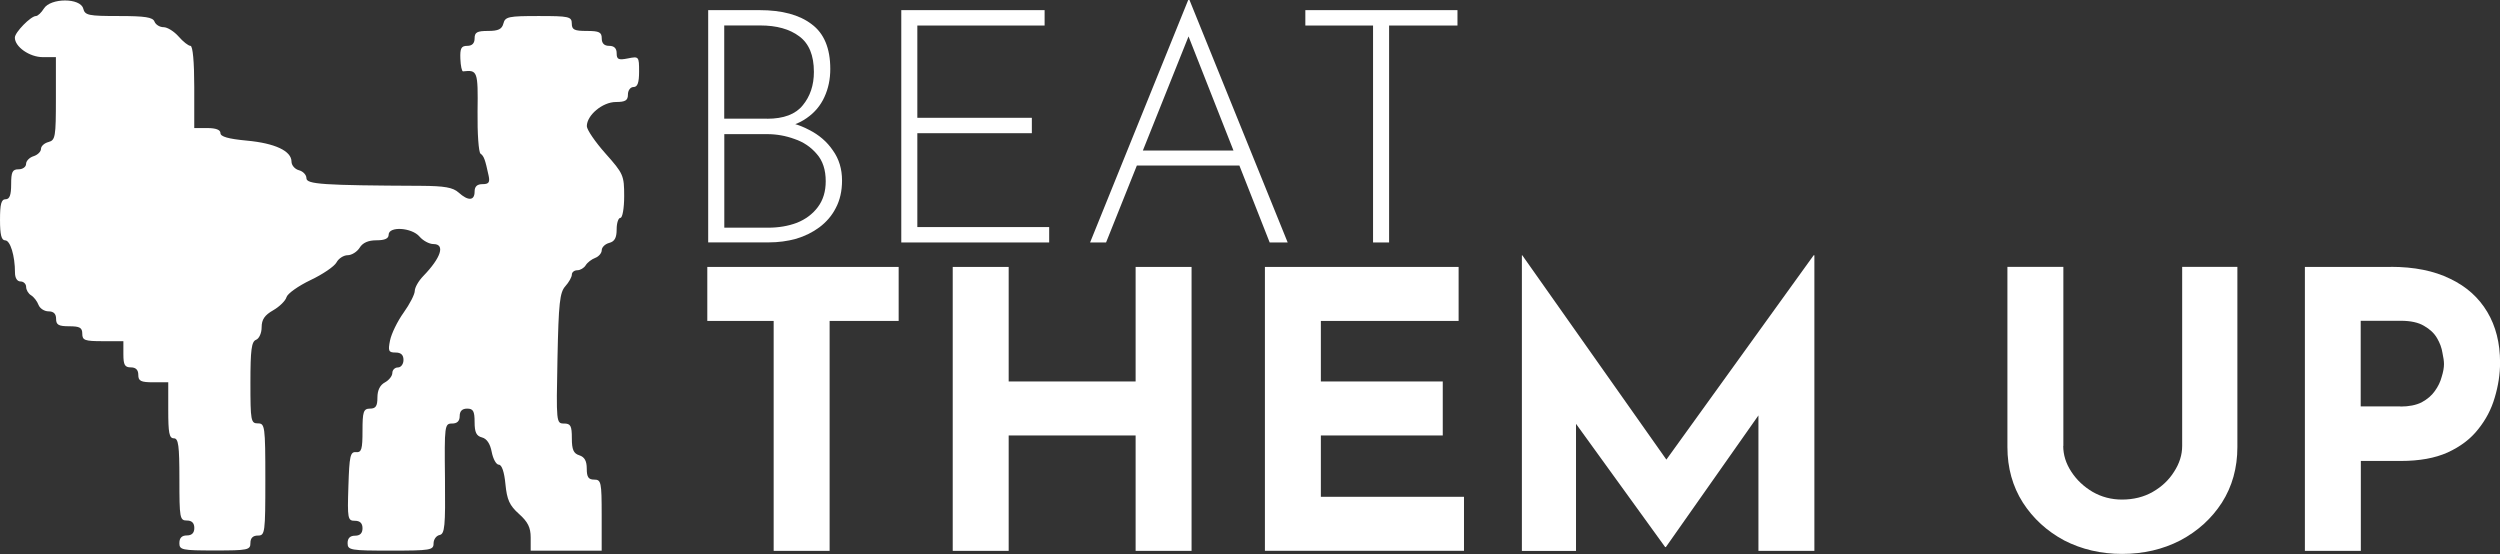 <?xml version="1.0" encoding="UTF-8"?>
<svg id="Calque_2" data-name="Calque 2" xmlns="http://www.w3.org/2000/svg" viewBox="0 0 372.22 82.48">
  <rect x="0" y="0" width="372.22" height="82.48" fill="#333333" stroke="none"/>
  <g id="svg19">
    <g>
      <path id="path1" d="m26.71,80.83c0-.74.37-1.11,1.11-1.11s1.11-.37,1.11-1.11-.37-1.11-1.11-1.11c-1.05,0-1.11-.37-1.11-6.12,0-5.07-.14-6.12-.83-6.12s-.83-.83-.83-4.17v-4.17h-2.23c-1.86,0-2.23-.19-2.23-1.11,0-.74-.37-1.11-1.11-1.11-.9,0-1.11-.37-1.11-1.95v-1.95h-3.06c-2.69,0-3.06-.13-3.06-1.11,0-.9-.37-1.11-1.95-1.11s-1.95-.21-1.95-1.11c0-.75-.37-1.11-1.13-1.11-.62,0-1.29-.44-1.49-.97-.2-.54-.69-1.17-1.1-1.42-.41-.24-.74-.81-.74-1.25s-.38-.81-.83-.81c-.51,0-.83-.52-.83-1.32,0-2.51-.7-4.8-1.46-4.8-.56,0-.77-.83-.77-3.06,0-2.35.19-3.06.83-3.06.6,0,.83-.62.83-2.23,0-1.86.19-2.23,1.11-2.23.61,0,1.11-.36,1.11-.8s.5-.96,1.11-1.15c.61-.19,1.11-.68,1.11-1.09s.5-.86,1.11-1.02c1.03-.27,1.11-.76,1.11-6.47v-6.17h-1.95c-1.98,0-4.18-1.55-4.16-2.92.01-.78,2.38-3.2,3.14-3.2.27,0,.8-.5,1.18-1.11,1-1.61,5.44-1.61,5.86,0,.26,1.01.76,1.11,5.29,1.11,3.93,0,5.07.18,5.32.83.18.46.78.83,1.35.83s1.57.63,2.24,1.39c.67.77,1.46,1.39,1.77,1.39.34,0,.56,2.38.56,6.12v6.12h1.95c1.27,0,1.95.26,1.95.75,0,.53,1.17.86,3.93,1.12,4.2.39,6.65,1.54,6.65,3.13,0,.54.5,1.12,1.11,1.28.61.16,1.11.69,1.11,1.18,0,.91,2.38,1.07,17.05,1.14,3.51.02,4.77.24,5.61,1,1.43,1.29,2.38,1.23,2.38-.14,0-.76.37-1.11,1.18-1.11.93,0,1.12-.26.91-1.25-.52-2.42-.7-2.93-1.21-3.29-.28-.2-.48-3.02-.44-6.26.08-6.04,0-6.23-2.16-5.99-.18.02-.36-.83-.4-1.88-.06-1.56.13-1.92,1.02-1.92.73,0,1.1-.38,1.1-1.11,0-.91.37-1.11,2-1.11,1.53,0,2.07-.26,2.29-1.11.26-1.01.76-1.11,5.24-1.11s4.94.08,4.94,1.11c0,.93.37,1.11,2.23,1.11s2.23.19,2.23,1.11c0,.74.37,1.11,1.11,1.11s1.11.37,1.11,1.1c0,.92.27,1.05,1.67.77,1.64-.33,1.67-.29,1.67,1.96,0,1.67-.23,2.3-.83,2.3-.46,0-.83.49-.83,1.11,0,.88-.37,1.12-1.81,1.12-1.97.01-4.31,1.96-4.31,3.6,0,.52,1.25,2.35,2.78,4.07,2.66,2.99,2.78,3.26,2.78,6.35,0,1.78-.25,3.23-.56,3.23s-.56.77-.56,1.72c0,1.25-.3,1.8-1.11,2.01-.61.16-1.11.65-1.11,1.08s-.44.95-.97,1.15c-.54.2-1.17.69-1.42,1.1s-.81.74-1.25.74-.81.29-.81.65-.44,1.14-.97,1.73c-.83.92-1,2.49-1.17,10.76-.19,9.52-.18,9.68.97,9.68.99,0,1.17.34,1.17,2.19,0,1.7.25,2.27,1.11,2.54.78.25,1.11.84,1.11,1.99,0,1.26.25,1.63,1.11,1.63,1.03,0,1.11.37,1.11,5.29v5.29h-10.57v-1.96c0-1.49-.42-2.33-1.74-3.51-1.41-1.26-1.79-2.1-2.02-4.44-.17-1.81-.54-2.89-.98-2.89-.39,0-.86-.85-1.06-1.89-.23-1.23-.74-1.99-1.45-2.17-.84-.22-1.1-.76-1.1-2.29,0-1.63-.21-2-1.11-2-.74,0-1.11.37-1.11,1.11s-.37,1.11-1.14,1.11c-1.1,0-1.14.28-1.05,8.21.07,7.13-.03,8.23-.81,8.39-.49.1-.89.66-.89,1.25,0,1-.45,1.07-6.4,1.07s-6.4-.06-6.4-1.11c0-.74.37-1.11,1.11-1.11s1.11-.37,1.11-1.11-.37-1.11-1.13-1.11c-1.07,0-1.13-.29-.97-5.15.14-4.51.28-5.14,1.13-5.07.83.07.97-.42.97-3.2s.13-3.28,1.11-3.28c.86,0,1.11-.37,1.11-1.65,0-1.08.38-1.86,1.11-2.25.61-.33,1.11-.96,1.11-1.41s.38-.82.83-.82.83-.49.83-1.11c0-.76-.37-1.11-1.18-1.11-1.04,0-1.14-.22-.82-1.81.2-.99,1.1-2.85,2.02-4.13.91-1.27,1.66-2.73,1.66-3.23s.56-1.49,1.25-2.2c2.67-2.75,3.32-4.78,1.53-4.78-.62,0-1.55-.5-2.07-1.11-1.16-1.36-4.6-1.57-4.6-.28,0,.57-.57.83-1.81.83s-2.05.37-2.51,1.11c-.38.61-1.19,1.11-1.78,1.11s-1.35.48-1.66,1.07c-.31.59-2.06,1.78-3.88,2.64-1.82.87-3.42,2.01-3.57,2.54-.14.53-1.04,1.41-1.98,1.95-1.27.72-1.72,1.38-1.72,2.53,0,.86-.37,1.69-.84,1.87-.67.26-.83,1.51-.83,6.38,0,5.69.07,6.06,1.11,6.06s1.11.37,1.11,8.35-.05,8.35-1.11,8.35c-.74,0-1.11.37-1.11,1.11,0,1.03-.37,1.11-5.29,1.11s-5.29-.08-5.29-1.11h0Z" style="fill: #fff; stroke-width: 0px;"/>
      <path id="text19" d="m113.09,1.51c3.35,0,5.93.7,7.75,2.09,1.85,1.36,2.78,3.59,2.78,6.67,0,1.53-.29,2.92-.88,4.19-.58,1.27-1.46,2.31-2.63,3.12-1.14.81-2.57,1.33-4.29,1.56l-.24-1.17c1.79.13,3.41.58,4.87,1.36,1.49.75,2.68,1.77,3.56,3.07.91,1.27,1.36,2.76,1.36,4.48,0,1.56-.31,2.92-.93,4.09-.58,1.14-1.4,2.09-2.44,2.87-1.01.75-2.16,1.32-3.46,1.71-1.3.36-2.66.54-4.09.54h-9.01V1.51h7.65Zm1.12,16.17c2.47,0,4.24-.67,5.31-2,1.1-1.33,1.66-2.99,1.66-4.97,0-2.47-.73-4.24-2.19-5.31-1.43-1.07-3.36-1.61-5.8-1.61h-5.36v13.88h6.38Zm.15,16.22c1.56,0,2.99-.24,4.29-.73,1.3-.52,2.34-1.3,3.12-2.34.78-1.04,1.17-2.32,1.17-3.85,0-1.69-.44-3.04-1.32-4.04-.88-1.04-1.98-1.79-3.31-2.24-1.33-.49-2.7-.73-4.09-.73h-6.38v13.93h6.53ZM134.19,1.51h21.34v2.29h-18.95v13.74h17.05v2.29h-17.05v13.98h19.63v2.29h-22.02V1.51Zm28.11,34.59L176.91,0h.19l14.62,36.1h-2.68l-12.72-32.3,1.66-.93-13.3,33.23h-2.39Zm7.06-13.69h15.35l.68,2.24h-16.61l.58-2.24ZM194.35,1.51h22.65v2.29h-10.18v32.3h-2.39V3.8h-10.08V1.51Z" style="fill: #fff; stroke-width: 0px;"/>
      <path id="text21" d="m105.31,39.74h28.49v8.04h-10.28v34.24h-8.33v-34.24h-9.88v-8.04Zm72.1,0v42.28h-8.33v-17.18h-18.9v17.18h-8.33v-42.28h8.33v17.06h18.9v-17.06h8.33Zm10.92,0h28.84v8.04h-20.51v9.02h18.15v8.04h-18.15v9.13h21.31v8.04h-29.64v-42.28Zm38.26,42.28v-44.01h.06l23.5,33.32-3.56-.8,23.44-32.52h.11v44.01h-8.33v-25.22l.52,4.31-14.3,20.34h-.11l-14.71-20.34,1.44-3.96v24.88h-8.04Zm80.6-15.63c0,1.34.4,2.62,1.21,3.85.8,1.23,1.86,2.22,3.16,2.99,1.34.77,2.8,1.15,4.37,1.15,1.72,0,3.26-.38,4.6-1.15,1.34-.77,2.39-1.76,3.16-2.99.8-1.23,1.21-2.51,1.21-3.85v-26.66h8.22v26.83c0,3.1-.77,5.86-2.3,8.27-1.53,2.37-3.6,4.25-6.2,5.63-2.6,1.34-5.5,2.01-8.67,2.01h0c-3.14,0-6.01-.67-8.62-2.01-2.57-1.38-4.62-3.26-6.15-5.63-1.53-2.41-2.3-5.17-2.3-8.27v-26.83h8.33v26.66Zm48.77-26.66c3.49,0,6.43.59,8.85,1.78,2.41,1.15,4.25,2.8,5.52,4.94,1.26,2.11,1.9,4.62,1.9,7.53,0,1.72-.27,3.47-.8,5.23-.5,1.72-1.32,3.29-2.47,4.71-1.11,1.42-2.62,2.57-4.54,3.45-1.88.84-4.19,1.26-6.95,1.26h-5.97v13.39h-8.33v-42.28h12.81Zm1.44,20.8c1.26,0,2.32-.21,3.16-.63.84-.46,1.49-1.01,1.95-1.67.5-.69.84-1.4,1.03-2.13.23-.73.34-1.36.34-1.9,0-.42-.08-.98-.23-1.67-.11-.73-.38-1.46-.8-2.18-.42-.73-1.07-1.34-1.95-1.84-.84-.5-1.99-.75-3.45-.75h-5.97v12.75h5.92Z" style="fill: #fff; stroke-width: 0px;"/>
    </g>
  </g>
</svg>